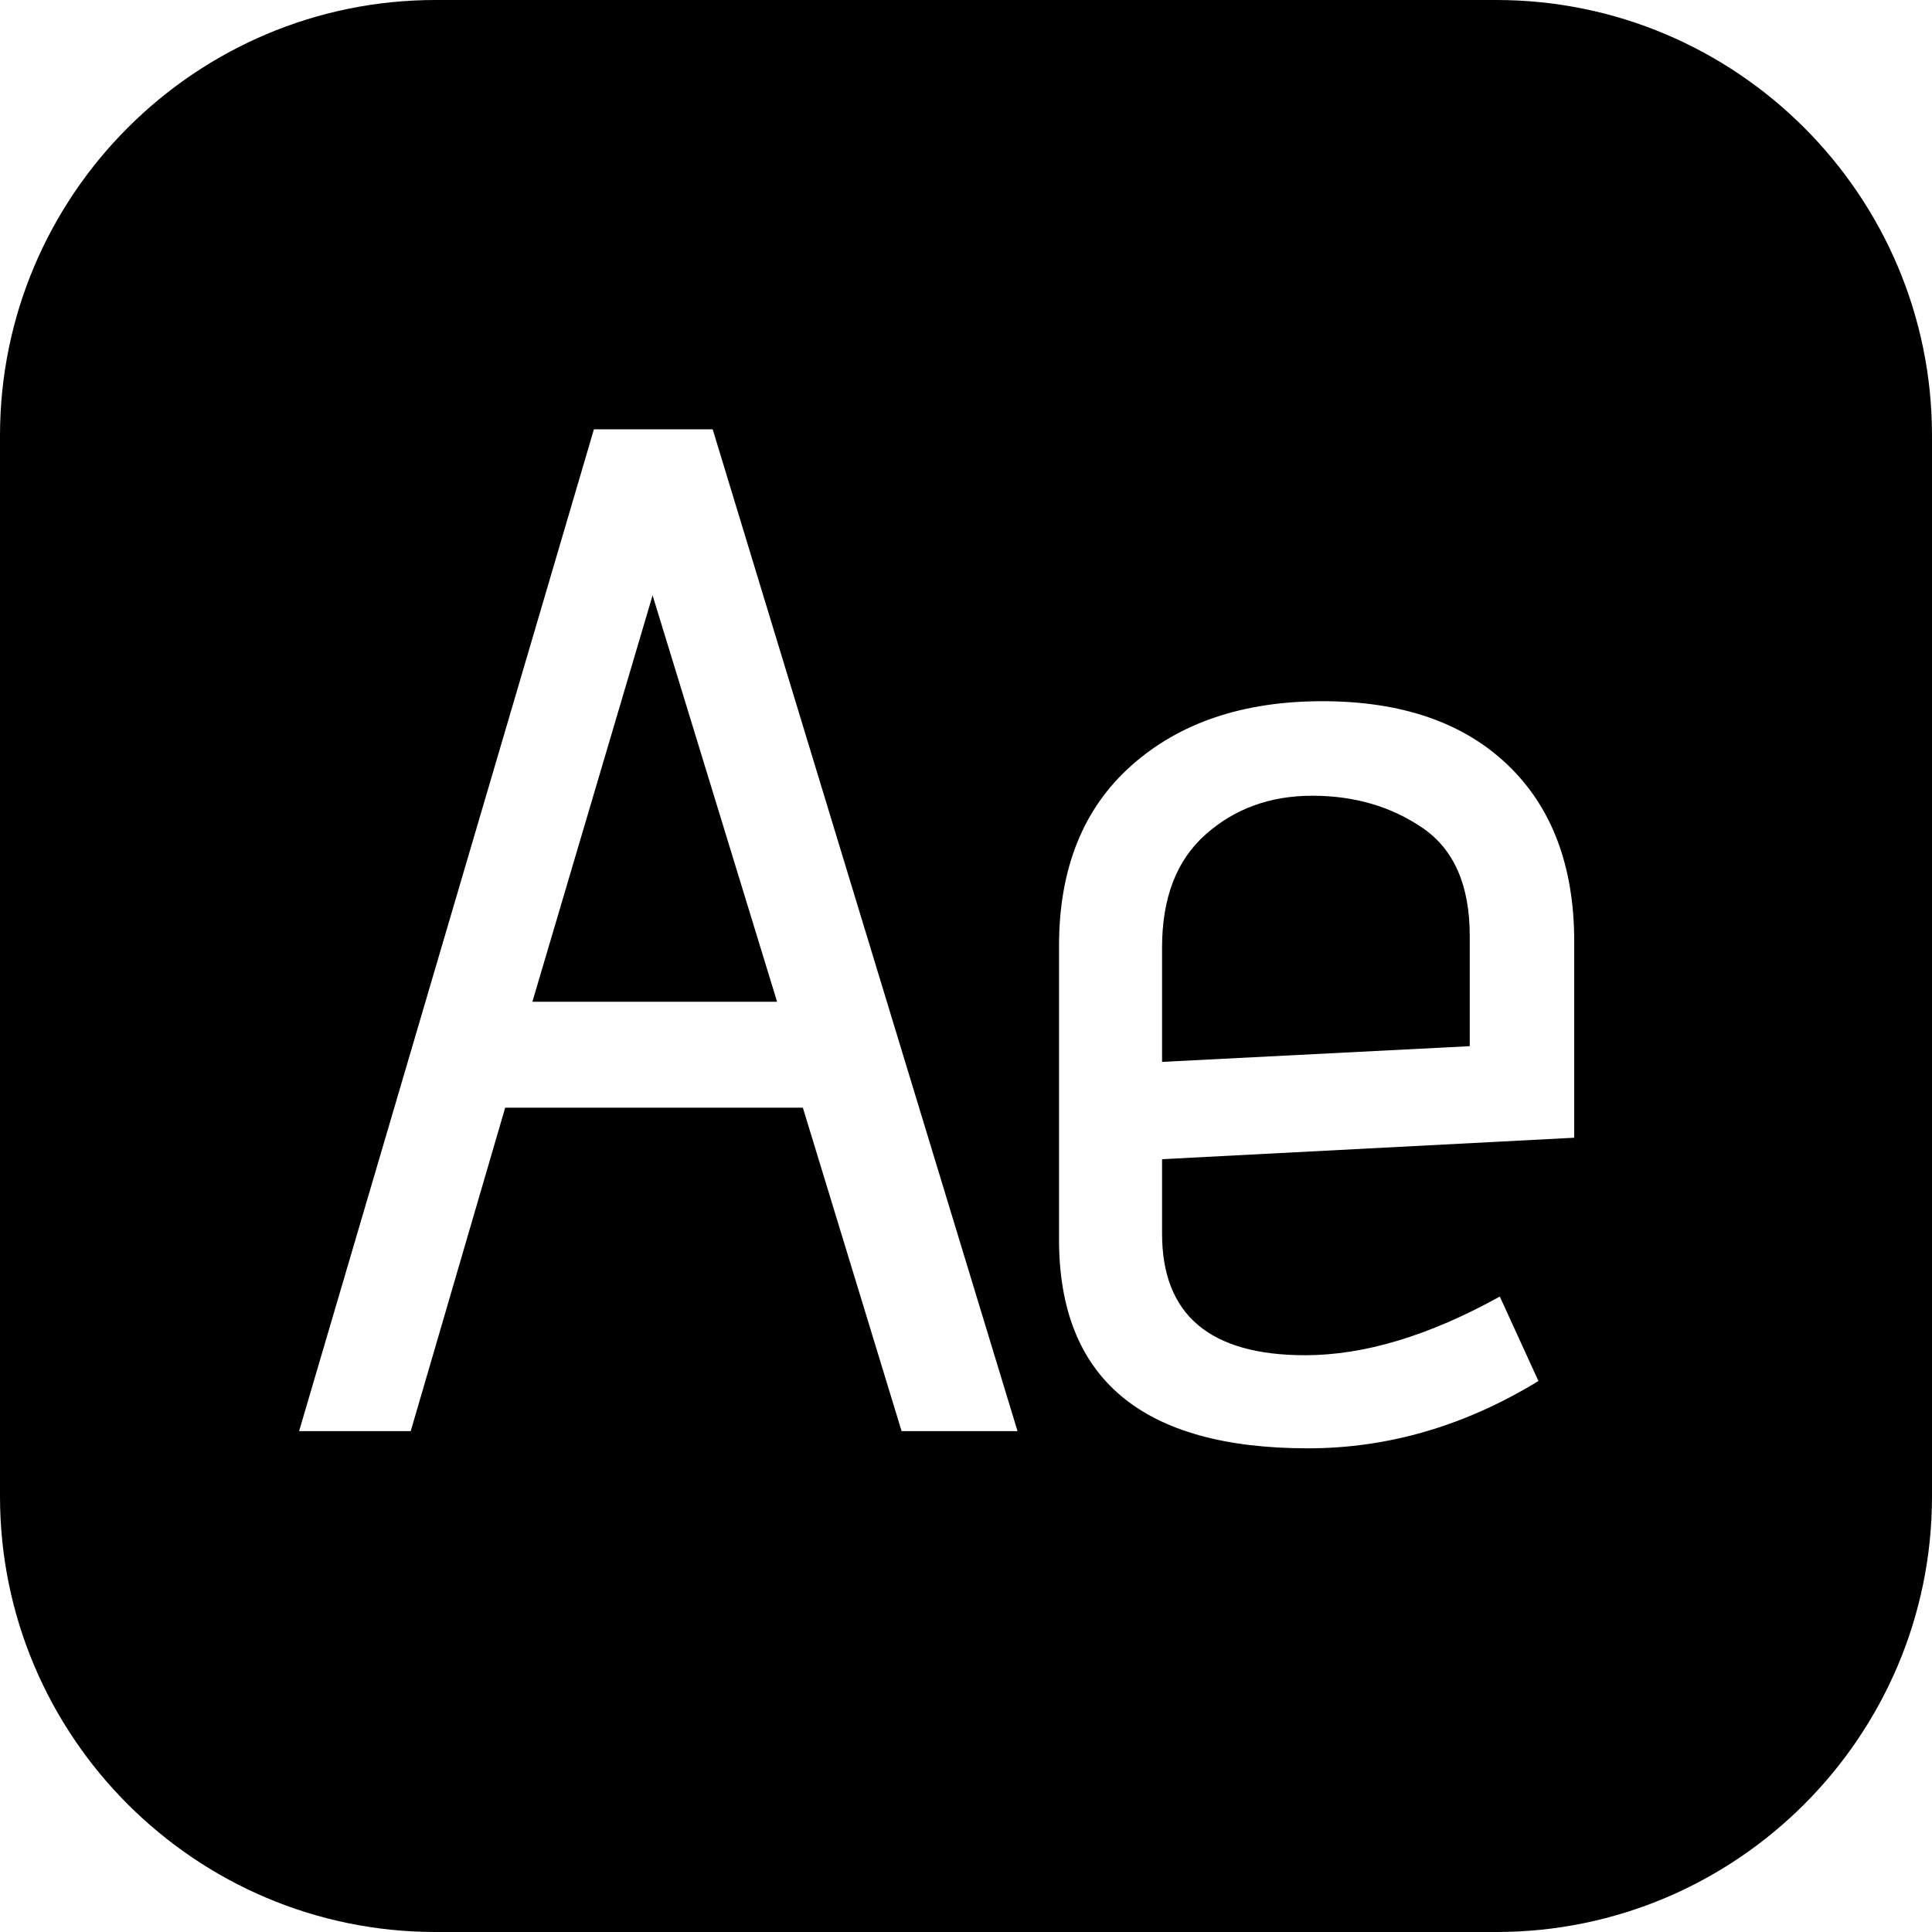 <?xml version="1.0" encoding="iso-8859-1"?>
<!-- Generator: Adobe Illustrator 18.0.0, SVG Export Plug-In . SVG Version: 6.00 Build 0)  -->
<!DOCTYPE svg PUBLIC "-//W3C//DTD SVG 1.1//EN" "http://www.w3.org/Graphics/SVG/1.1/DTD/svg11.dtd">
<svg version="1.1" id="Capa_1" xmlns="http://www.w3.org/2000/svg" xmlns:xlink="http://www.w3.org/1999/xlink" x="0px" y="0px"
	 viewBox="0 0 54 54" style="enable-background:new 0 0 54 54;" xml:space="preserve">
<g>
	<polygon points="14.88,28 21.72,28 18.24,16.64 	"/>
	<path d="M39.76,23.14c-0.88-0.6-1.907-0.899-3.08-0.899c-1.174,0-2.167,0.359-2.98,1.08c-0.814,0.72-1.22,1.773-1.22,3.16v3.199
		l8.6-0.439v-3.08C41.08,24.747,40.64,23.74,39.76,23.14z"/>
	<path d="M41.824,0H12.176C5.462,0,0,5.462,0,12.176v29.648C0,48.538,5.462,54,12.176,54h29.648C48.538,54,54,48.538,54,41.824
		V12.176C54,5.462,48.538,0,41.824,0z M25.2,40l-2.76-9.04h-8.32L11.48,40H8.36l8.24-28h3.32l8.52,28H25.2z M44,31.8L32.48,32.4
		v2.08c0,2.267,1.333,3.399,4,3.399c1.653,0,3.466-0.546,5.44-1.64L43,38.6c-2.054,1.254-4.2,1.881-6.44,1.881
		c-4.64,0-6.96-1.946-6.96-5.841V26.44c0-2.16,0.673-3.841,2.02-5.04c1.346-1.2,3.126-1.801,5.34-1.801s3.94,0.594,5.18,1.78
		c1.24,1.187,1.86,2.834,1.86,4.94V31.8z"/>
</g>
<g>
</g>
<g>
</g>
<g>
</g>
<g>
</g>
<g>
</g>
<g>
</g>
<g>
</g>
<g>
</g>
<g>
</g>
<g>
</g>
<g>
</g>
<g>
</g>
<g>
</g>
<g>
</g>
<g>
</g>
</svg>
